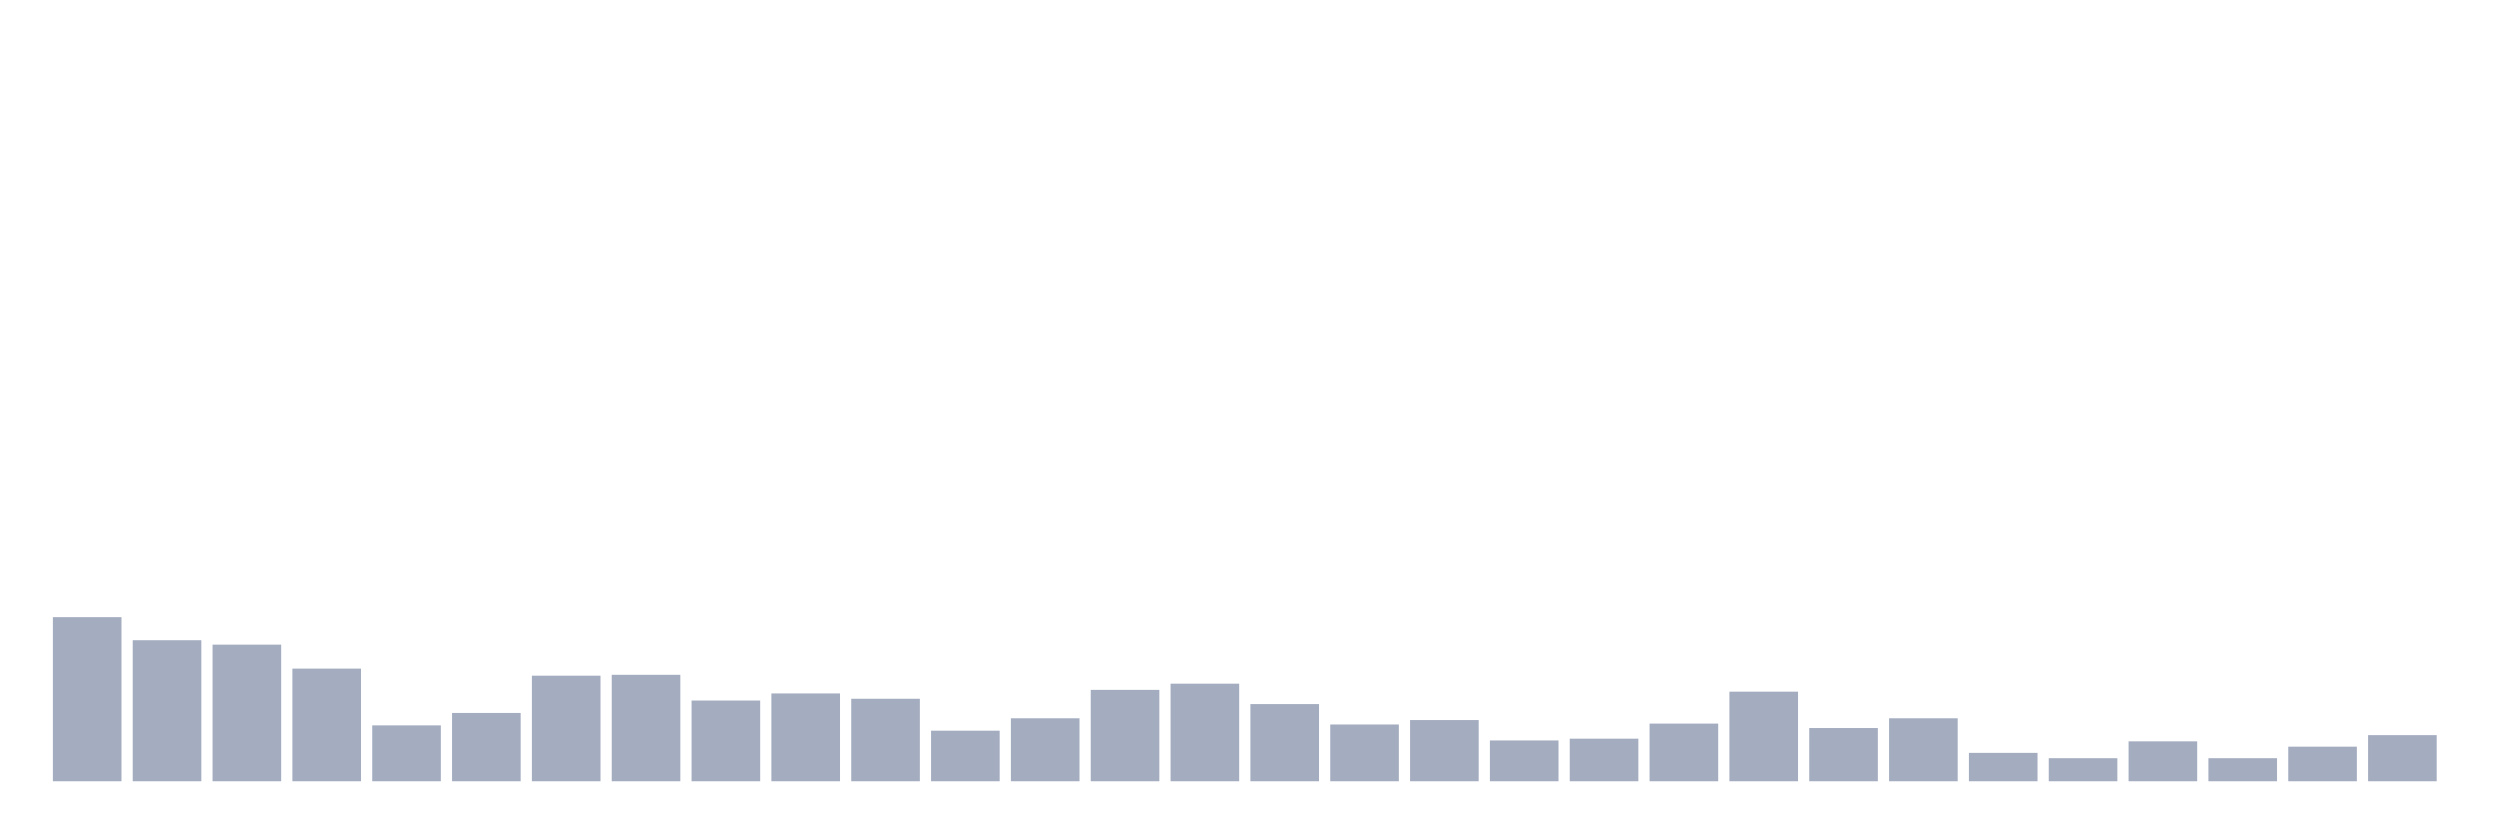 <svg xmlns="http://www.w3.org/2000/svg" viewBox="0 0 480 160"><g transform="translate(10,10)"><rect class="bar" x="0.153" width="13.175" y="108.491" height="31.509" fill="rgb(164,173,192)"></rect><rect class="bar" x="15.482" width="13.175" y="112.92" height="27.08" fill="rgb(164,173,192)"></rect><rect class="bar" x="30.81" width="13.175" y="113.771" height="26.229" fill="rgb(164,173,192)"></rect><rect class="bar" x="46.138" width="13.175" y="118.37" height="21.63" fill="rgb(164,173,192)"></rect><rect class="bar" x="61.466" width="13.175" y="129.27" height="10.73" fill="rgb(164,173,192)"></rect><rect class="bar" x="76.794" width="13.175" y="126.886" height="13.114" fill="rgb(164,173,192)"></rect><rect class="bar" x="92.123" width="13.175" y="119.732" height="20.268" fill="rgb(164,173,192)"></rect><rect class="bar" x="107.451" width="13.175" y="119.562" height="20.438" fill="rgb(164,173,192)"></rect><rect class="bar" x="122.779" width="13.175" y="124.501" height="15.499" fill="rgb(164,173,192)"></rect><rect class="bar" x="138.107" width="13.175" y="123.139" height="16.861" fill="rgb(164,173,192)"></rect><rect class="bar" x="153.436" width="13.175" y="124.161" height="15.839" fill="rgb(164,173,192)"></rect><rect class="bar" x="168.764" width="13.175" y="130.292" height="9.708" fill="rgb(164,173,192)"></rect><rect class="bar" x="184.092" width="13.175" y="127.908" height="12.092" fill="rgb(164,173,192)"></rect><rect class="bar" x="199.42" width="13.175" y="122.457" height="17.543" fill="rgb(164,173,192)"></rect><rect class="bar" x="214.748" width="13.175" y="121.265" height="18.735" fill="rgb(164,173,192)"></rect><rect class="bar" x="230.077" width="13.175" y="125.182" height="14.818" fill="rgb(164,173,192)"></rect><rect class="bar" x="245.405" width="13.175" y="129.1" height="10.9" fill="rgb(164,173,192)"></rect><rect class="bar" x="260.733" width="13.175" y="128.248" height="11.752" fill="rgb(164,173,192)"></rect><rect class="bar" x="276.061" width="13.175" y="132.165" height="7.835" fill="rgb(164,173,192)"></rect><rect class="bar" x="291.39" width="13.175" y="131.825" height="8.175" fill="rgb(164,173,192)"></rect><rect class="bar" x="306.718" width="13.175" y="128.929" height="11.071" fill="rgb(164,173,192)"></rect><rect class="bar" x="322.046" width="13.175" y="122.798" height="17.202" fill="rgb(164,173,192)"></rect><rect class="bar" x="337.374" width="13.175" y="129.781" height="10.219" fill="rgb(164,173,192)"></rect><rect class="bar" x="352.702" width="13.175" y="127.908" height="12.092" fill="rgb(164,173,192)"></rect><rect class="bar" x="368.031" width="13.175" y="134.55" height="5.45" fill="rgb(164,173,192)"></rect><rect class="bar" x="383.359" width="13.175" y="135.572" height="4.428" fill="rgb(164,173,192)"></rect><rect class="bar" x="398.687" width="13.175" y="132.336" height="7.664" fill="rgb(164,173,192)"></rect><rect class="bar" x="414.015" width="13.175" y="135.572" height="4.428" fill="rgb(164,173,192)"></rect><rect class="bar" x="429.344" width="13.175" y="133.358" height="6.642" fill="rgb(164,173,192)"></rect><rect class="bar" x="444.672" width="13.175" y="131.144" height="8.856" fill="rgb(164,173,192)"></rect></g></svg>